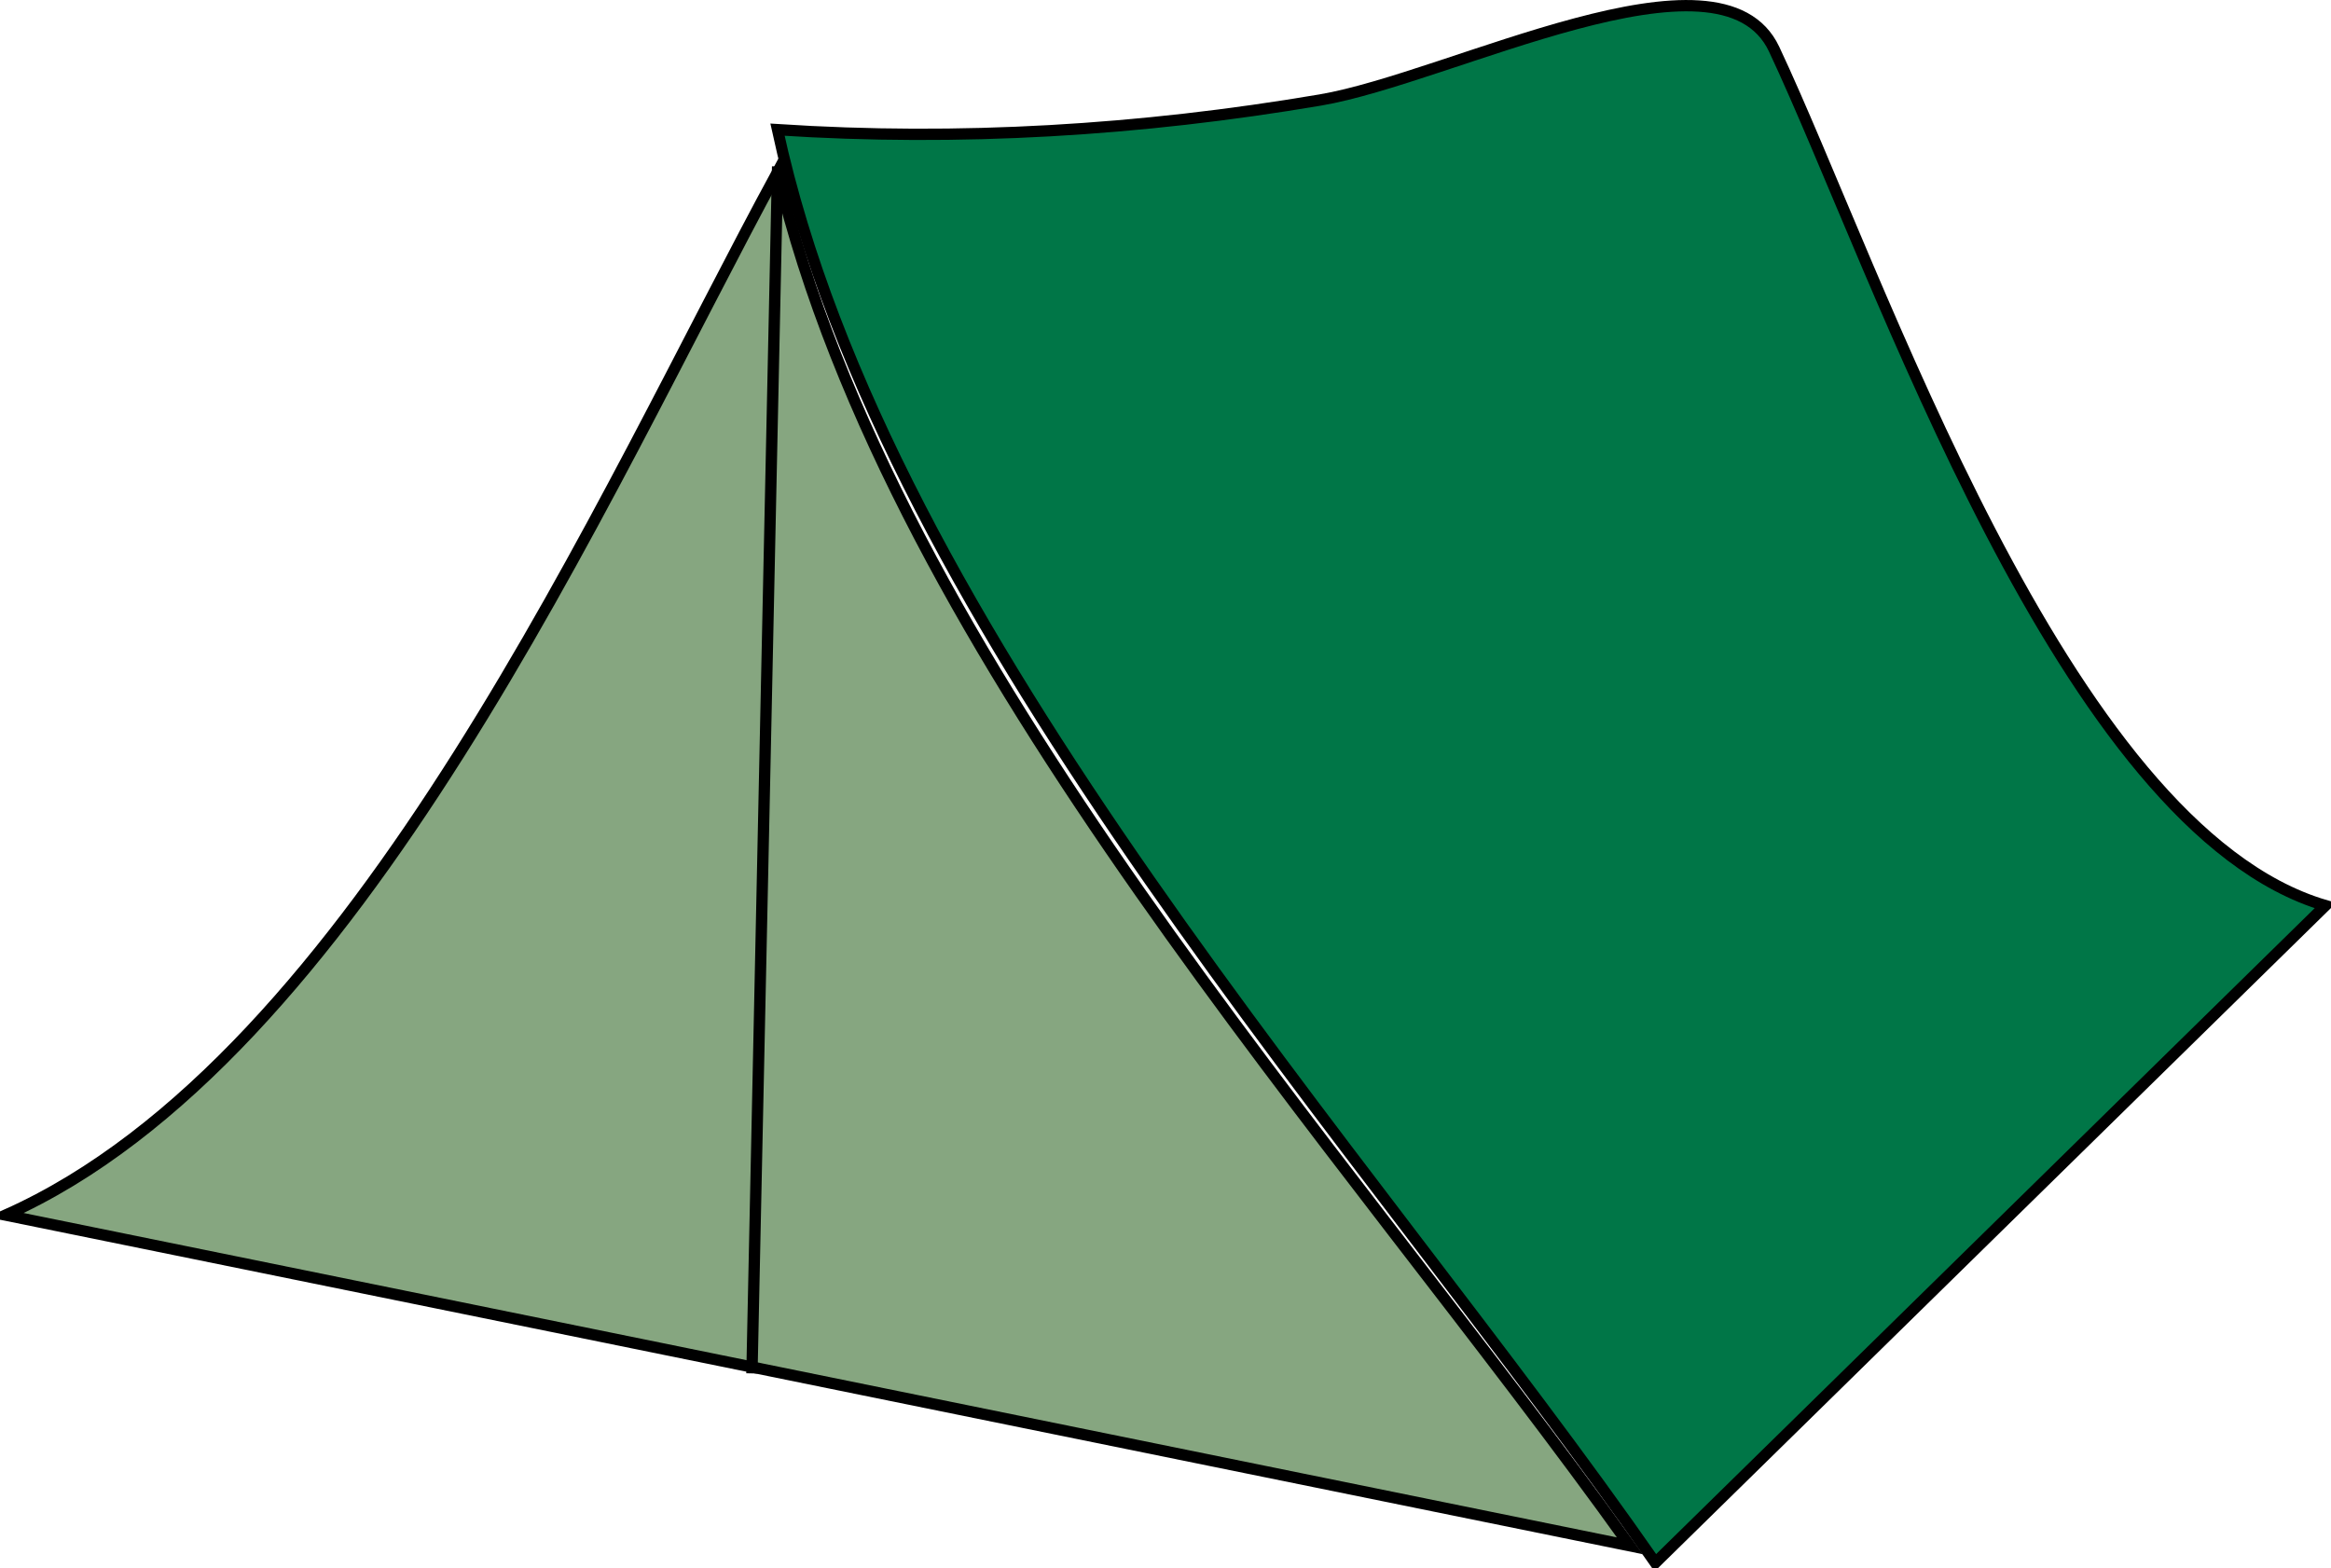 <svg xmlns="http://www.w3.org/2000/svg" xmlns:xlink="http://www.w3.org/1999/xlink" version="1.1" id="Layer_1" x="0px" y="0px" enable-background="new 0 0 822.05 841.89" xml:space="preserve" viewBox="204.58 284.73 412.25 277.43">
<path fill-rule="evenodd" clip-rule="evenodd" fill="#86A680" stroke="#000000" stroke-width="2" stroke-linecap="square" stroke-miterlimit="10" d="  M342.084,315.168c-30.728,56.603-74.172,156.719-136.5,184.5c95.751,19.5,191.502,39,287.254,58.5  C442.13,487.177,362.684,401.721,342.084,315.168z"/>
<path fill-rule="evenodd" clip-rule="evenodd" fill="#007647" stroke="#000000" stroke-width="2" stroke-linecap="square" stroke-miterlimit="10" d="  M342.084,307.668c32.172,2.102,64.241,0.139,96.004-5.25c22.991-3.9,70.798-29.085,80.25-9c18.459,39.226,51.088,137.86,97.5,151.5  c-39.5,38.75-79,77.5-118.5,116.25C446.473,488.05,361.371,396.721,342.084,307.668z"/>
<line fill="none" stroke="#000000" stroke-width="2" stroke-linecap="square" stroke-miterlimit="10" x1="342.084" y1="315.168" x2="337.584" y2="526.668"/>
</svg>